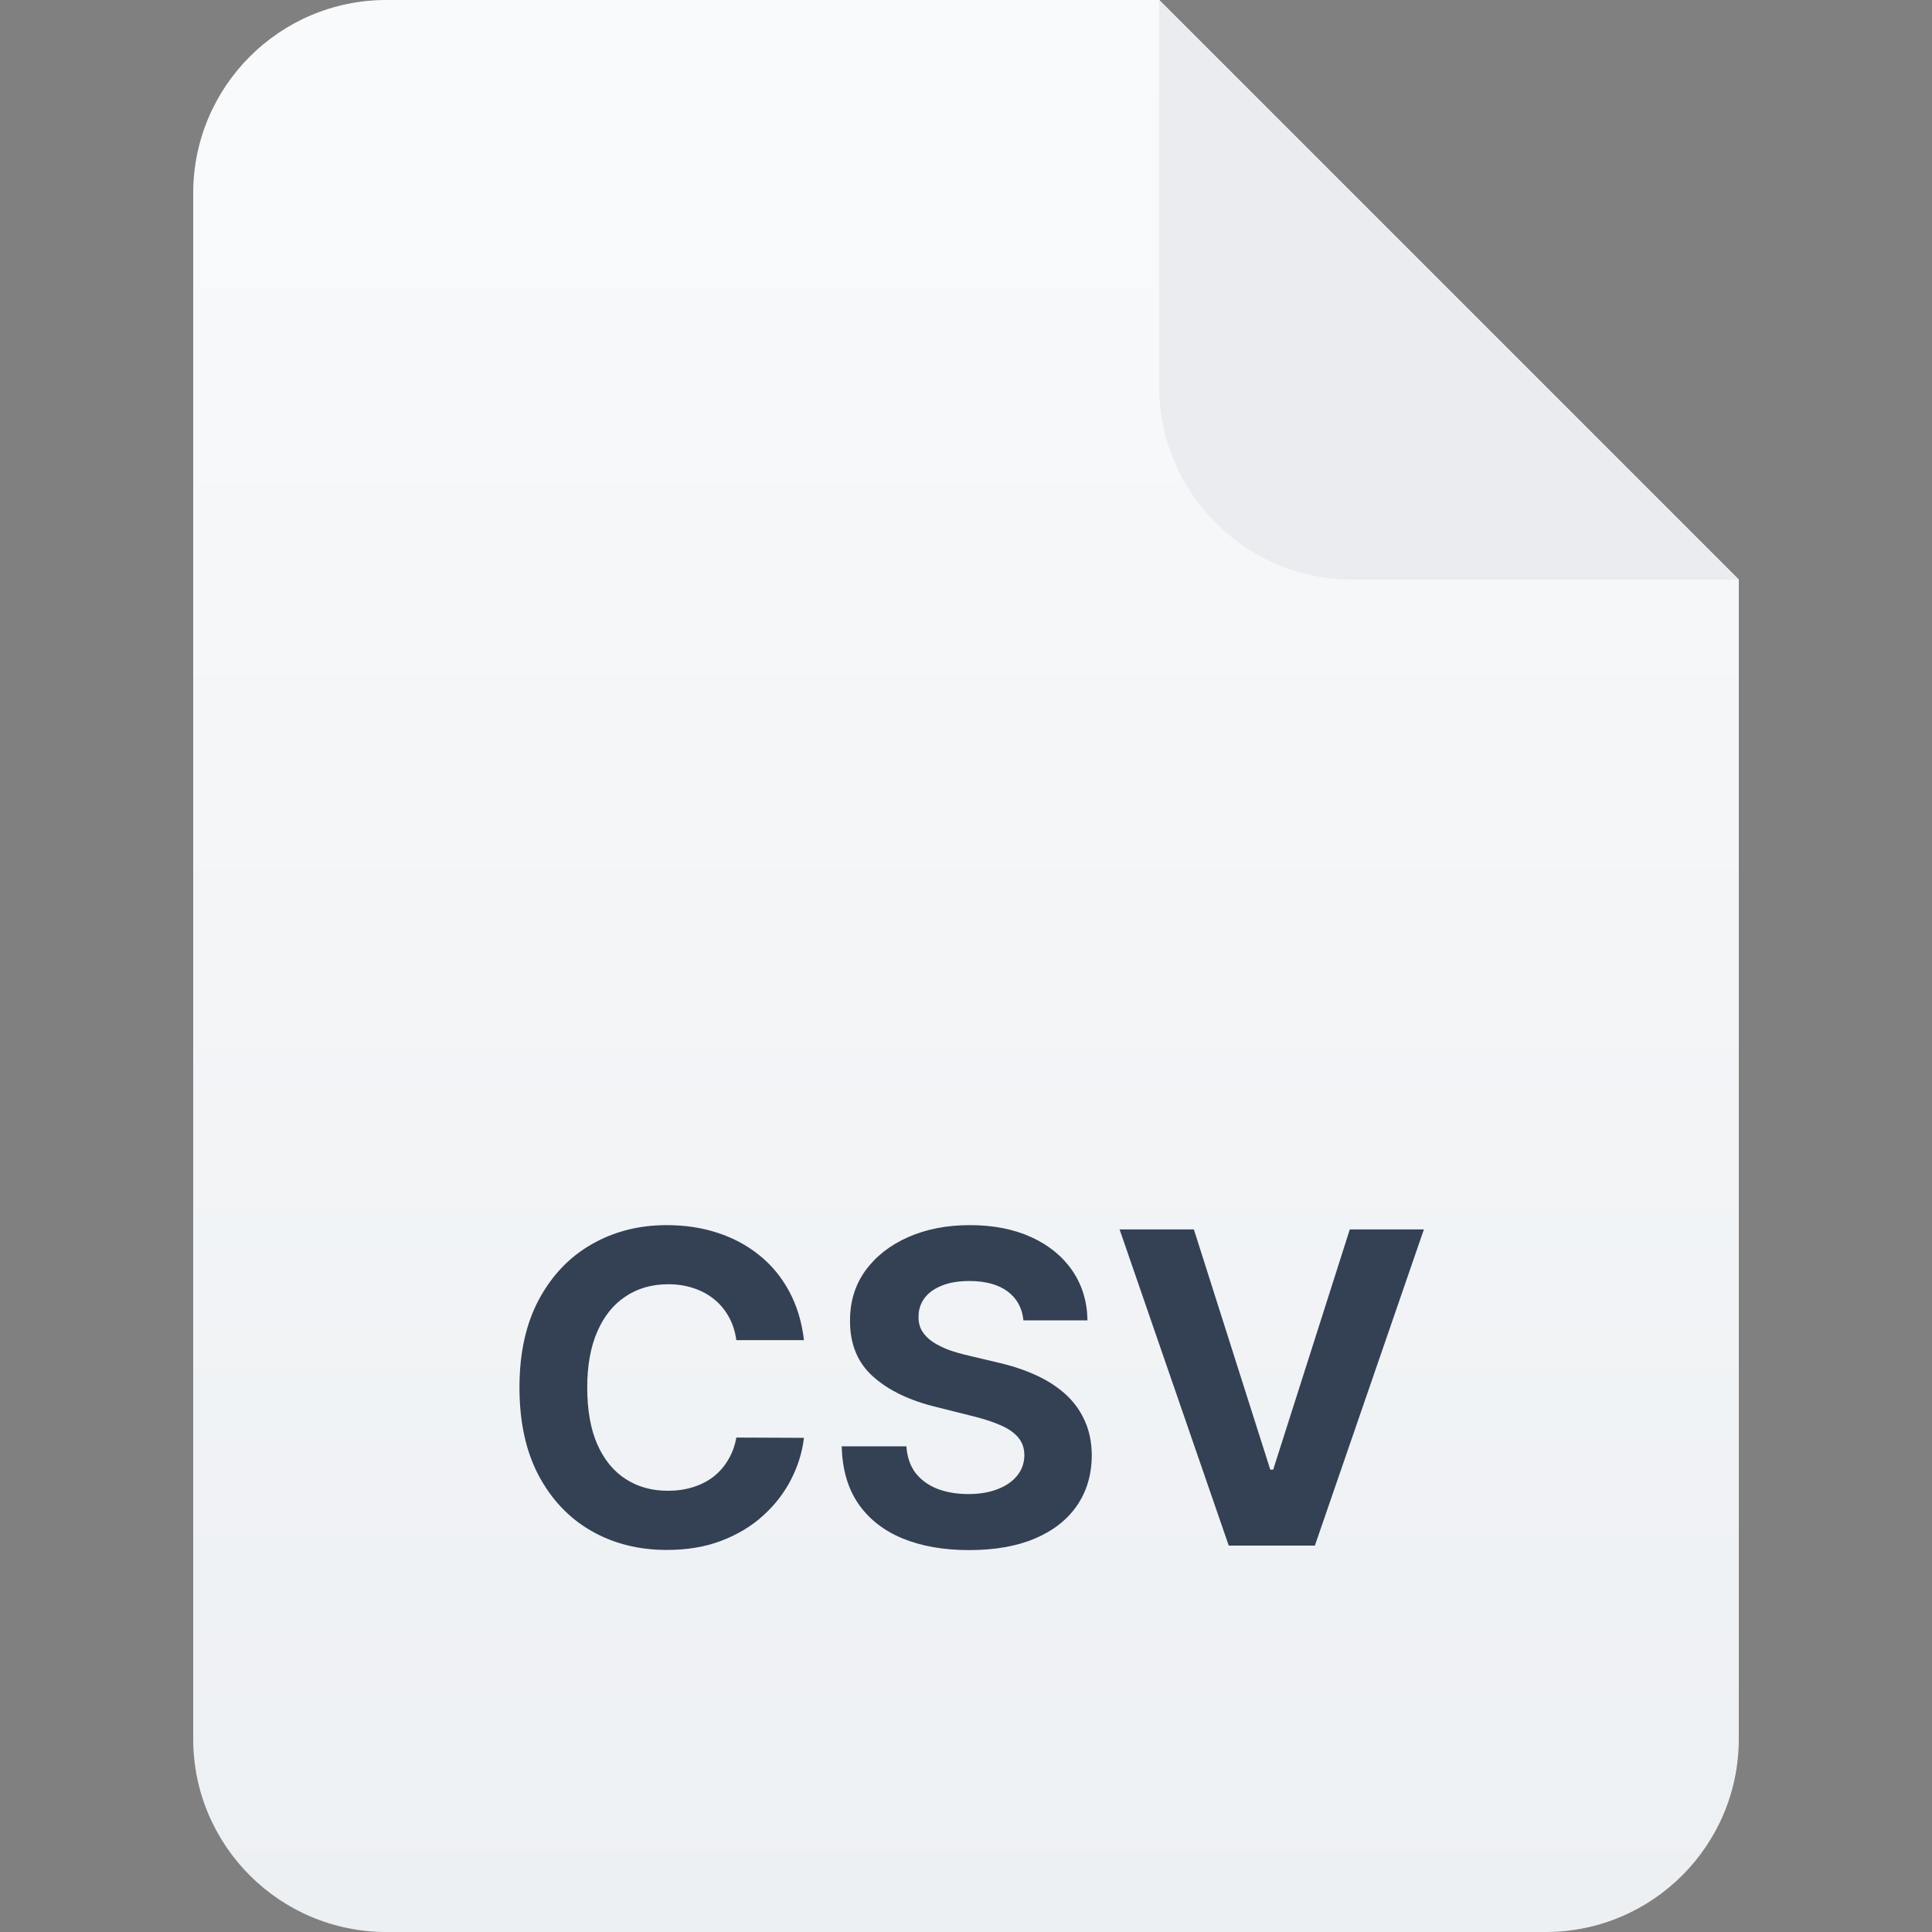 <svg width="40" height="40" viewBox="0 0 40 40" fill="none" xmlns="http://www.w3.org/2000/svg">
<rect x="0" y="0" width="40" height="40" fill="#808080" stroke="none"/>
<path d="M4 4C4 1.791 5.791 0 8 0H24L36 12V36C36 38.209 34.209 40 32 40H8C5.791 40 4 38.209 4 36V4Z" fill="url(#paint0_linear_4916_412131)"/>
<path d="M24 0L36 12H28C25.791 12 24 10.209 24 8V0Z" fill="#EAECF0"/>
<path d="M16.645 27.746H15.245C15.22 27.565 15.168 27.404 15.089 27.264C15.01 27.121 14.909 26.999 14.785 26.899C14.662 26.799 14.519 26.722 14.357 26.669C14.197 26.616 14.024 26.589 13.836 26.589C13.497 26.589 13.202 26.673 12.951 26.842C12.699 27.008 12.504 27.251 12.366 27.57C12.227 27.888 12.158 28.273 12.158 28.727C12.158 29.194 12.227 29.586 12.366 29.903C12.507 30.221 12.703 30.461 12.954 30.622C13.205 30.784 13.496 30.865 13.826 30.865C14.012 30.865 14.183 30.841 14.341 30.792C14.501 30.743 14.643 30.672 14.766 30.578C14.89 30.482 14.992 30.366 15.073 30.229C15.156 30.093 15.214 29.938 15.245 29.763L16.645 29.769C16.609 30.07 16.519 30.359 16.374 30.639C16.231 30.916 16.038 31.164 15.795 31.383C15.555 31.601 15.267 31.773 14.932 31.901C14.6 32.027 14.224 32.09 13.804 32.09C13.22 32.09 12.698 31.957 12.238 31.693C11.78 31.429 11.418 31.047 11.151 30.546C10.887 30.045 10.755 29.439 10.755 28.727C10.755 28.014 10.889 27.406 11.158 26.905C11.426 26.405 11.791 26.023 12.251 25.761C12.711 25.497 13.229 25.365 13.804 25.365C14.183 25.365 14.535 25.418 14.859 25.525C15.185 25.631 15.473 25.787 15.725 25.991C15.976 26.194 16.181 26.442 16.339 26.736C16.498 27.03 16.601 27.367 16.645 27.746ZM21.189 27.337C21.163 27.079 21.053 26.879 20.859 26.736C20.665 26.593 20.402 26.522 20.07 26.522C19.844 26.522 19.653 26.554 19.498 26.618C19.342 26.68 19.223 26.766 19.14 26.877C19.059 26.988 19.018 27.113 19.018 27.254C19.014 27.371 19.039 27.473 19.092 27.561C19.147 27.648 19.223 27.724 19.319 27.788C19.415 27.849 19.526 27.904 19.651 27.951C19.777 27.995 19.911 28.034 20.054 28.066L20.642 28.206C20.927 28.27 21.19 28.355 21.428 28.462C21.667 28.569 21.873 28.7 22.048 28.855C22.223 29.011 22.358 29.194 22.454 29.405C22.552 29.616 22.602 29.858 22.604 30.13C22.602 30.531 22.5 30.878 22.297 31.172C22.097 31.464 21.808 31.691 21.428 31.853C21.051 32.013 20.596 32.093 20.064 32.093C19.535 32.093 19.075 32.012 18.683 31.85C18.293 31.688 17.988 31.448 17.769 31.131C17.551 30.811 17.438 30.416 17.427 29.945H18.766C18.781 30.164 18.844 30.348 18.954 30.495C19.067 30.64 19.218 30.749 19.405 30.824C19.595 30.896 19.809 30.933 20.047 30.933C20.282 30.933 20.485 30.898 20.658 30.83C20.833 30.762 20.968 30.667 21.064 30.546C21.16 30.424 21.208 30.285 21.208 30.127C21.208 29.98 21.164 29.857 21.077 29.756C20.991 29.656 20.866 29.571 20.7 29.501C20.535 29.43 20.334 29.366 20.096 29.309L19.383 29.13C18.831 28.996 18.395 28.786 18.076 28.5C17.756 28.215 17.597 27.83 17.599 27.347C17.597 26.95 17.703 26.604 17.916 26.308C18.131 26.012 18.426 25.78 18.801 25.614C19.176 25.448 19.602 25.365 20.079 25.365C20.565 25.365 20.989 25.448 21.352 25.614C21.716 25.78 21.999 26.012 22.202 26.308C22.404 26.604 22.509 26.947 22.515 27.337H21.189ZM24.718 25.454L26.3 30.428H26.36L27.946 25.454H29.48L27.223 32H25.44L23.18 25.454H24.718Z" fill="#344054"/>
<defs>
<linearGradient id="paint0_linear_4916_412131" x1="20" y1="0" x2="20" y2="40" gradientUnits="userSpaceOnUse">
<stop stop-color="#F9FAFB"/>
<stop offset="1" stop-color="#EDF0F3"/>
</linearGradient>
</defs>
</svg>
